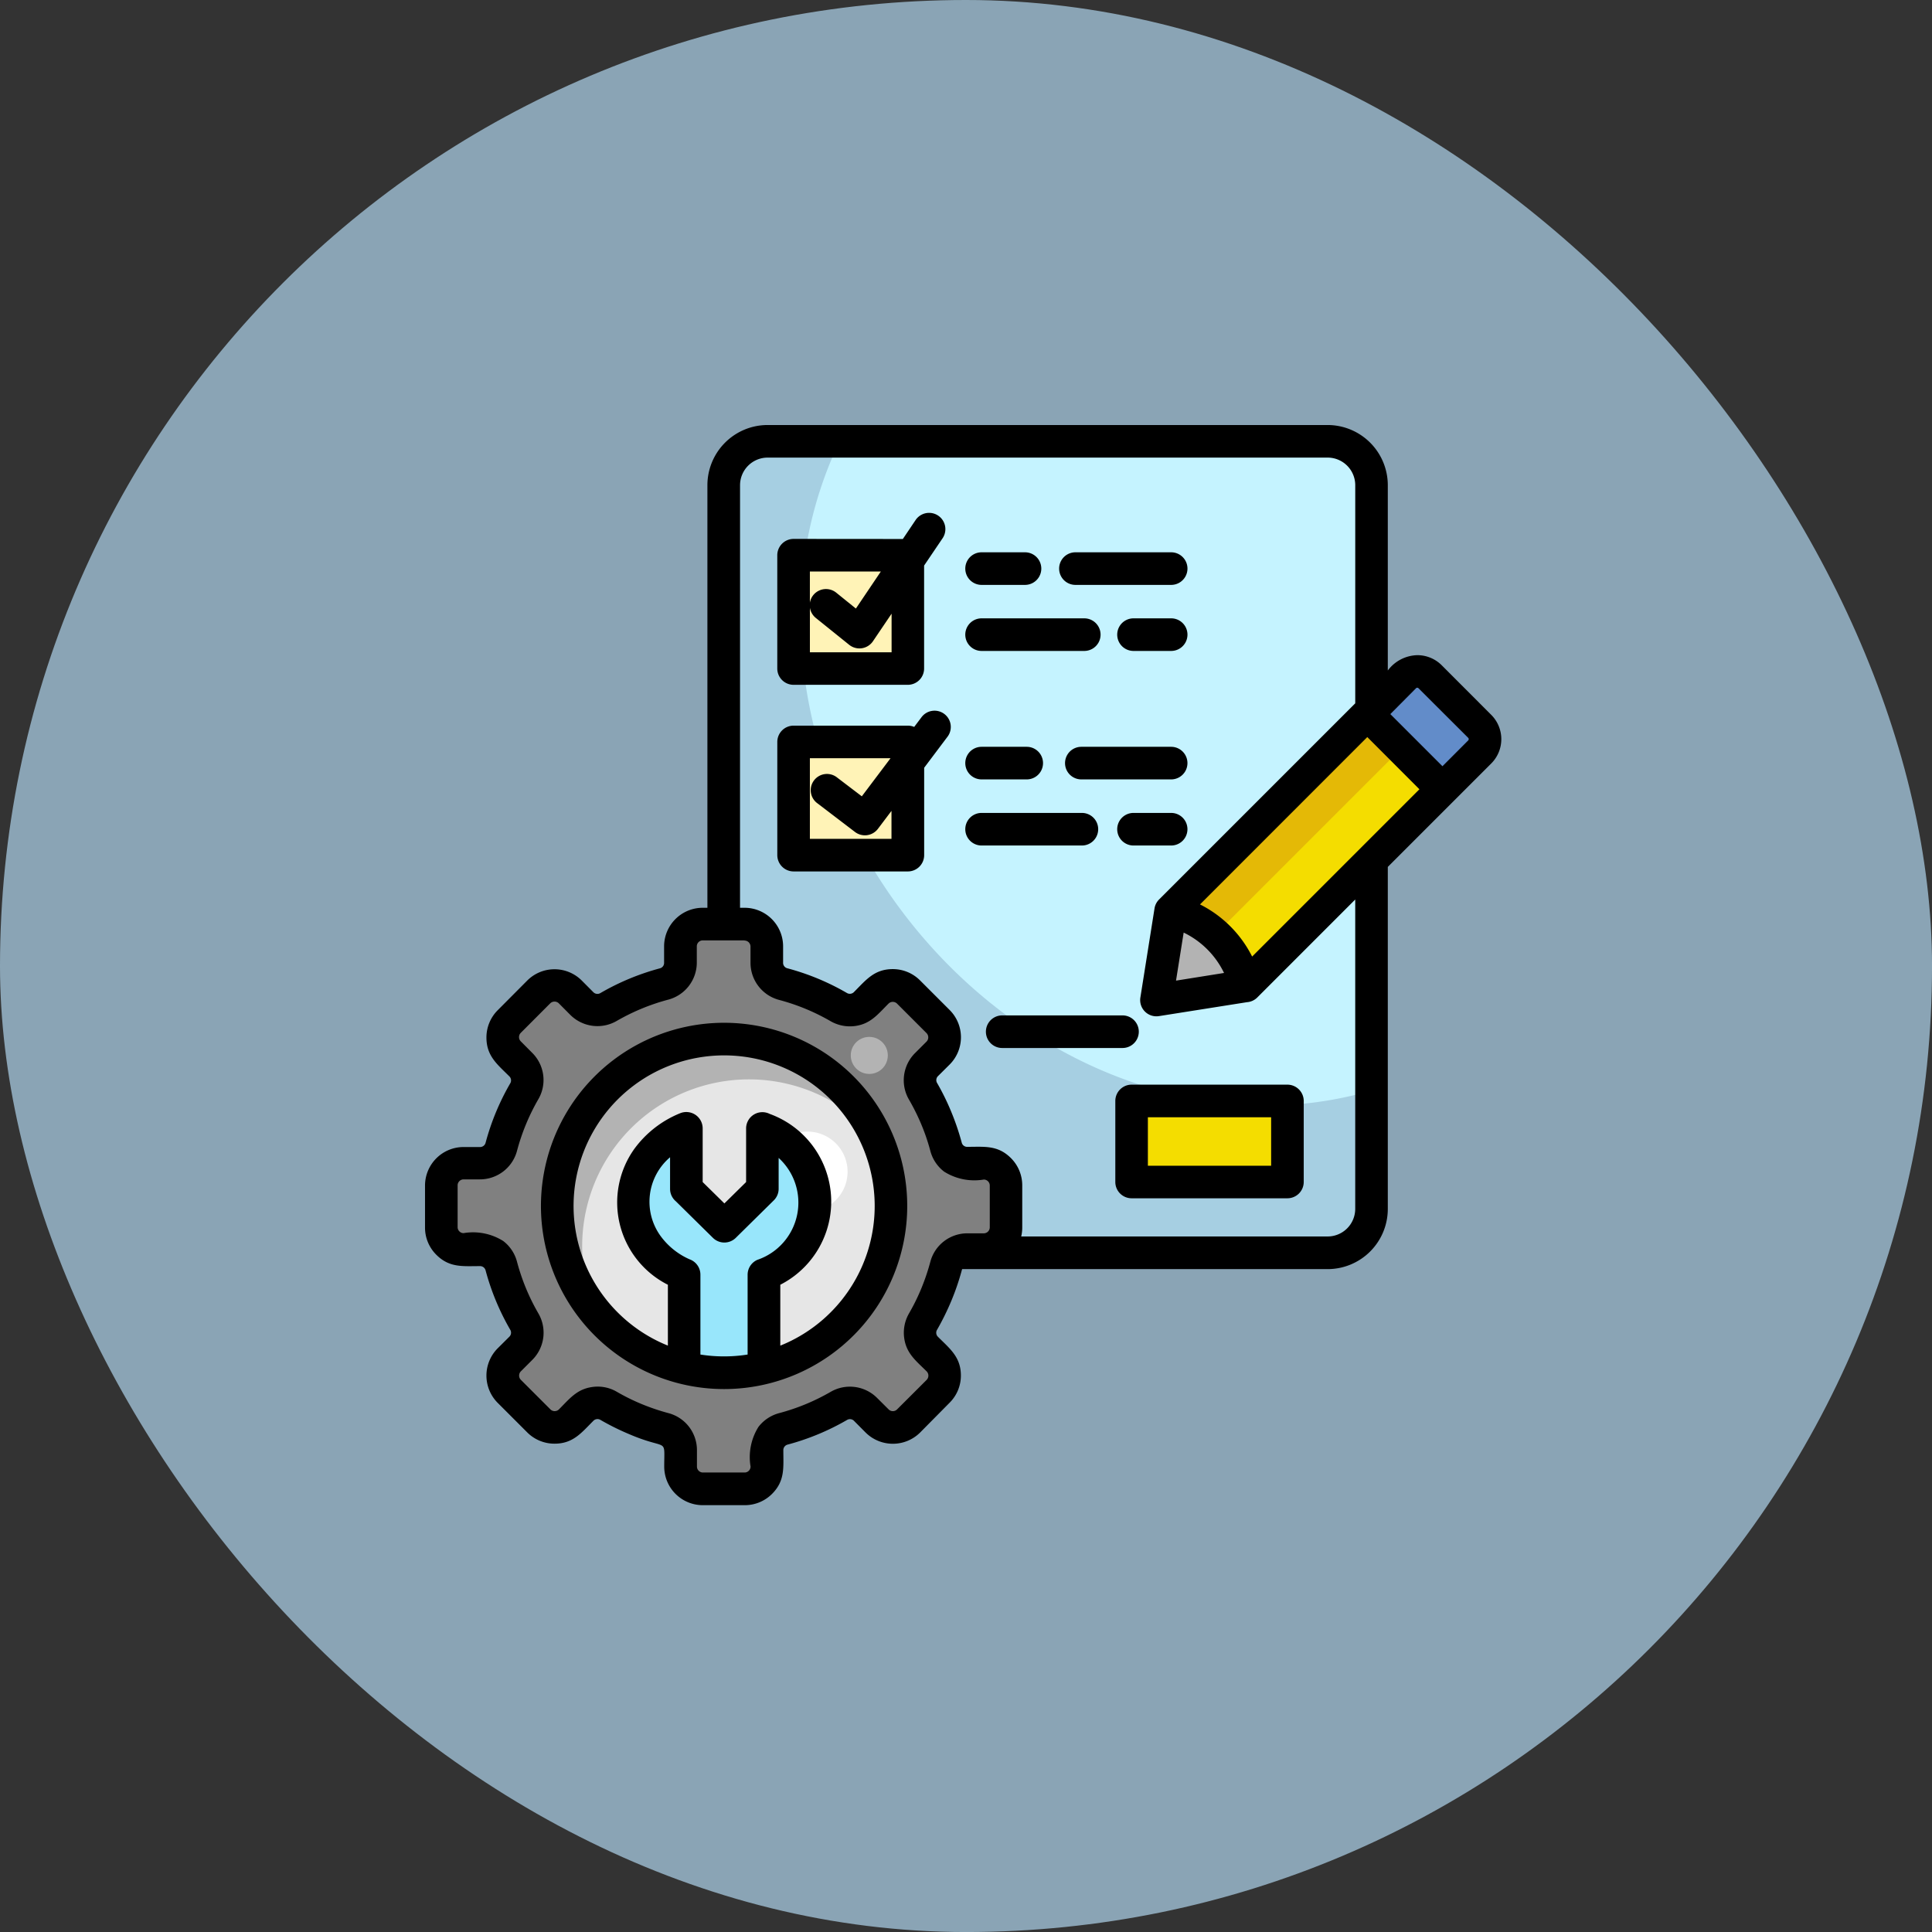 <svg xmlns="http://www.w3.org/2000/svg" width="90.913" height="90.914" viewBox="0 0 90.913 90.914"><rect x="0" y="0" width="90.913" height="90.914" fill="#333333" stroke="none"/><g transform="translate(-10192 8991)"><g transform="translate(10192 -8991)"><rect width="90.914" height="90.914" rx="45.457" transform="translate(0 0)" fill="#98b7ca" opacity="0.859"/><rect width="90.914" height="90.914" rx="45.457" transform="translate(0 0)" fill="none"/></g><g transform="translate(10185.95 -8995.16)"><g transform="translate(26.817 24.926)"><path d="M156.4,31.15h26.362a2.068,2.068,0,0,1,2.062,2.062V67.278a2.068,2.068,0,0,1-2.062,2.062H156.4a2.068,2.068,0,0,1-2.062-2.062V33.213A2.069,2.069,0,0,1,156.4,31.15Z" transform="translate(-141.054 -31.15)" fill="#a6cfe2" fill-rule="evenodd"/><path d="M189.249,31.15h22.962a2.068,2.068,0,0,1,2.062,2.062V61.7a17.567,17.567,0,0,1-7.6.5c-10.641-1.552-19.267-11.756-19.267-22.794a18.789,18.789,0,0,1,1.839-8.263Z" transform="translate(-170.501 -31.15)" fill="#c5f3ff" fill-rule="evenodd"/><path d="M184.38,80.08h5.375v5.331H184.38Z" transform="translate(-167.803 -74.72)" fill="#fff3b7" fill-rule="evenodd"/><path d="M184.38,160.3h5.375v5.328H184.38Z" transform="translate(-167.803 -146.153)" fill="#fff3b7" fill-rule="evenodd"/><path d="M353.11,130.289l2.335,2.335a.85.85,0,0,1,0,1.2L344.434,144.84l-4.2.665.665-4.2,11.013-11.013A.854.854,0,0,1,353.11,130.289Z" transform="translate(-306.581 -119.21)" fill="#e4b906" fill-rule="evenodd"/><path d="M370.331,144.448l.938.938a.85.85,0,0,1,0,1.2L360.258,157.6l-2.258.357.369-2.322,11.013-11.013A.85.85,0,0,1,370.331,144.448Z" transform="translate(-322.405 -131.971)" fill="#f4dd00" fill-rule="evenodd"/><path d="M344.434,236.386l-4.2.665.665-4.2A4.784,4.784,0,0,1,344.434,236.386Z" transform="translate(-306.581 -210.756)" fill="#b3b3b3" fill-rule="evenodd"/><path d="M433.776,130.286l2.335,2.335a.85.85,0,0,1,0,1.2l-1.755,1.757-3.537-3.539,1.755-1.755A.856.856,0,0,1,433.776,130.286Z" transform="translate(-387.248 -119.207)" fill="#628cc9" fill-rule="evenodd"/><path d="M45.351,238.54h1.972a1.049,1.049,0,0,1,1.046,1.046v.763a1.034,1.034,0,0,0,.773,1.012,10.6,10.6,0,0,1,2.608,1.08,1.035,1.035,0,0,0,1.264-.168l.543-.54a1.048,1.048,0,0,1,1.478,0l1.394,1.394a1.048,1.048,0,0,1,0,1.478l-.543.543a1.038,1.038,0,0,0-.164,1.264,10.586,10.586,0,0,1,1.08,2.6,1.035,1.035,0,0,0,1.012.777h.763a1.049,1.049,0,0,1,1.046,1.046v1.972a1.049,1.049,0,0,1-1.046,1.046h-.763a1.033,1.033,0,0,0-1.012.777,10.706,10.706,0,0,1-1.08,2.608,1.031,1.031,0,0,0,.168,1.261l.54.543a1.048,1.048,0,0,1,0,1.478l-1.394,1.394a1.048,1.048,0,0,1-1.478,0l-.543-.54a1.035,1.035,0,0,0-1.264-.168,10.585,10.585,0,0,1-2.6,1.08,1.035,1.035,0,0,0-.777,1.012v.764a1.049,1.049,0,0,1-1.046,1.046H45.351a1.047,1.047,0,0,1-1.046-1.046V263.3a1.034,1.034,0,0,0-.777-1.012,10.7,10.7,0,0,1-2.608-1.08,1.036,1.036,0,0,0-1.264.168l-.54.54a1.052,1.052,0,0,1-1.481,0l-1.391-1.394a1.042,1.042,0,0,1,0-1.478l.54-.543a1.031,1.031,0,0,0,.168-1.261,10.663,10.663,0,0,1-1.08-2.608,1.035,1.035,0,0,0-1.012-.777h-.767a1.048,1.048,0,0,1-1.043-1.046v-1.972a1.048,1.048,0,0,1,1.043-1.046h.767a1.033,1.033,0,0,0,1.012-.777,10.628,10.628,0,0,1,1.08-2.6,1.035,1.035,0,0,0-.168-1.264l-.54-.543a1.042,1.042,0,0,1,0-1.478l1.391-1.394a1.052,1.052,0,0,1,1.481,0l.54.54a1.036,1.036,0,0,0,1.264.168,10.663,10.663,0,0,1,2.608-1.08,1.035,1.035,0,0,0,.777-1.012v-.763a1.047,1.047,0,0,1,1.046-1.046Z" transform="translate(-33.05 -215.822)" fill="gray" fill-rule="evenodd"/><path d="M90.7,287.94a7.851,7.851,0,1,1-7.85,7.85A7.851,7.851,0,0,1,90.7,287.94Z" transform="translate(-77.395 -259.811)" fill="#b3b3b3" fill-rule="evenodd"/><path d="M107.448,308.08a7.851,7.851,0,0,1-13.213,8.186,7.851,7.851,0,0,1,13.213-8.186Z" transform="translate(-86.949 -275.243)" fill="#e6e6e6" fill-rule="evenodd"/><path d="M174.967,327.69a1.889,1.889,0,1,1-1.887,1.887A1.887,1.887,0,0,1,174.967,327.69Z" transform="translate(-157.741 -295.207)" fill="#fff" fill-rule="evenodd"/><path d="M209.823,287.01a.871.871,0,1,1-.873.87A.868.868,0,0,1,209.823,287.01Z" transform="translate(-189.682 -258.983)" fill="#b3b3b3" fill-rule="evenodd"/><path d="M121.631,337.52a7.968,7.968,0,0,1-1.875.227,7.8,7.8,0,0,1-1.875-.227v-4.387a3.649,3.649,0,0,1,.1-6.893v2.85l.894.879.894.882.894-.882.894-.879v-2.838a3.648,3.648,0,0,1,.071,6.881v4.387Z" transform="translate(-106.451 -293.916)" fill="#98e6fb" fill-rule="evenodd"/><path d="M329.57,314.51H336.9v3.813H329.57Z" transform="translate(-297.089 -283.471)" fill="#f4dd00" fill-rule="evenodd"/></g><path d="M59.3,55.2h7.332a.769.769,0,0,1,.767.767v3.813a.769.769,0,0,1-.767.767H59.3a.767.767,0,0,1-.767-.767V55.964A.767.767,0,0,1,59.3,55.2Zm6.565,1.535h-5.8v2.28h5.8v-2.28ZM40.323,69.522a8.618,8.618,0,1,1,8.418-8.616A8.619,8.619,0,0,1,40.323,69.522Zm-2.845-2.041V64.616a4.338,4.338,0,0,1-1.574-6.4,4.983,4.983,0,0,1,2.158-1.674.77.77,0,0,1,1.053.711v2.53l1.022,1.006,1.022-1.006V57.262a.766.766,0,0,1,1.109-.686,4.39,4.39,0,0,1,.5,8.039v2.866a7.085,7.085,0,1,0-5.286,0Zm3.752.423V64.143h0a.767.767,0,0,1,.46-.7,2.844,2.844,0,0,0,1-4.795V60.1a.765.765,0,0,1-.23.547l-1.789,1.764a.766.766,0,0,1-1.071,0l-1.748-1.723a.763.763,0,0,1-.271-.587V58.616a2.748,2.748,0,0,0-.466,3.679A3.374,3.374,0,0,0,38.5,63.419a.767.767,0,0,1,.509.723V67.9A7.132,7.132,0,0,0,41.23,67.9ZM39.118,46.877h.22V26.988a2.834,2.834,0,0,1,2.826-2.828H68.527a2.835,2.835,0,0,1,2.828,2.828v8.723a1.785,1.785,0,0,1,1.391-.721,1.622,1.622,0,0,1,1.143.472L76.224,37.8a1.618,1.618,0,0,1,0,2.285l-4.869,4.869v16.1a2.833,2.833,0,0,1-2.828,2.826h-17.2a.223.223,0,0,0-.019.056,11.608,11.608,0,0,1-.491,1.435h0a12.244,12.244,0,0,1-.67,1.36.266.266,0,0,0,.044.338c.562.562,1.075.95,1.075,1.823a1.8,1.8,0,0,1-.535,1.279l0,0L49.347,71.57a1.82,1.82,0,0,1-2.564,0l-.54-.543a.266.266,0,0,0-.338-.047,11.457,11.457,0,0,1-2.794,1.158.268.268,0,0,0-.2.273c0,.8.087,1.428-.531,2.046a1.808,1.808,0,0,1-1.283.531H39.119a1.815,1.815,0,0,1-1.813-1.813c0-1.425.2-.736-1.64-1.525v0a11.718,11.718,0,0,1-1.36-.674.27.27,0,0,0-.338.047c-.562.562-.95,1.071-1.823,1.071a1.809,1.809,0,0,1-1.283-.528l-1.394-1.394a1.82,1.82,0,0,1,0-2.564l.543-.54a.266.266,0,0,0,.047-.338A11.511,11.511,0,0,1,28.9,63.939a.268.268,0,0,0-.273-.2c-.8,0-1.428.084-2.046-.535a1.8,1.8,0,0,1-.531-1.279V59.948a1.815,1.815,0,0,1,1.813-1.813h.764a.267.267,0,0,0,.273-.2,11.475,11.475,0,0,1,1.158-2.794.266.266,0,0,0-.047-.338c-.562-.562-1.071-.95-1.071-1.823a1.813,1.813,0,0,1,.531-1.283h0L30.861,50.3a1.814,1.814,0,0,1,2.564,0l.54.543a.271.271,0,0,0,.338.047A11.52,11.52,0,0,1,37.1,49.727a.262.262,0,0,0,.2-.271h0v-.763h0a1.818,1.818,0,0,1,1.815-1.816Zm1.755,0h.217A1.815,1.815,0,0,1,42.9,48.689v.764a.263.263,0,0,0,.2.271A11.431,11.431,0,0,1,45.9,50.885a.269.269,0,0,0,.338-.047c.562-.562.95-1.075,1.823-1.075a1.807,1.807,0,0,1,1.283.531l1.394,1.394a1.814,1.814,0,0,1,0,2.564l-.543.54a.265.265,0,0,0-.044.338,11.353,11.353,0,0,1,.667,1.361h0a11.76,11.76,0,0,1,.487,1.435.262.262,0,0,0,.271.2c.8,0,1.428-.087,2.046.531a1.808,1.808,0,0,1,.531,1.283v1.972a1.817,1.817,0,0,1-.049.432H68.527a1.3,1.3,0,0,0,1.295-1.295V46.488L65.211,51.1a.764.764,0,0,1-.487.22l-4.14.655a.764.764,0,0,1-.87-.888l.667-4.2a.759.759,0,0,1,.211-.4l0,0,9.231-9.231V26.988a1.3,1.3,0,0,0-1.295-1.295H42.165a1.3,1.3,0,0,0-1.291,1.295Zm.217,1.534H39.118a.28.28,0,0,0-.279.279h0v.764h0A1.806,1.806,0,0,1,37.495,51.2a9.963,9.963,0,0,0-2.422,1,1.808,1.808,0,0,1-2.189-.286l-.54-.543a.29.29,0,0,0-.4,0l-1.391,1.394h0a.283.283,0,0,0,0,.394l.54.543a1.8,1.8,0,0,1,.286,2.189,10,10,0,0,0-1,2.422,1.805,1.805,0,0,1-1.752,1.344h-.764a.282.282,0,0,0-.279.279v1.972a.282.282,0,0,0,.279.279,2.66,2.66,0,0,1,1.869.372,1.8,1.8,0,0,1,.646.972,9.909,9.909,0,0,0,1,2.422A1.808,1.808,0,0,1,31.1,68.15l-.54.54a.284.284,0,0,0,0,.4l1.391,1.391a.284.284,0,0,0,.4,0c.509-.509.848-.96,1.586-1.056a1.782,1.782,0,0,1,1.143.23,9.745,9.745,0,0,0,1.18.581v0a10.333,10.333,0,0,0,1.242.42,1.8,1.8,0,0,1,1.344,1.752v.764a.28.28,0,0,0,.279.279H41.09a.28.28,0,0,0,.279-.279,2.677,2.677,0,0,1,.372-1.869,1.822,1.822,0,0,1,.972-.646,9.909,9.909,0,0,0,2.422-1,1.807,1.807,0,0,1,2.189.286l.543.54a.28.28,0,0,0,.394,0l1.394-1.391a.287.287,0,0,0,0-.4c-.513-.509-.963-.848-1.059-1.587a1.826,1.826,0,0,1,.23-1.143,9.742,9.742,0,0,0,.581-1.18h0a10.333,10.333,0,0,0,.42-1.242,1.8,1.8,0,0,1,1.752-1.344v0h.763v0a.283.283,0,0,0,.283-.279V59.944a.282.282,0,0,0-.279-.279,2.672,2.672,0,0,1-1.869-.372,1.808,1.808,0,0,1-.648-.972,9.627,9.627,0,0,0-.422-1.242l0,0a10.127,10.127,0,0,0-.584-1.176,1.807,1.807,0,0,1,.286-2.189l.543-.543a.286.286,0,0,0,0-.394l-1.394-1.394a.286.286,0,0,0-.394,0c-.513.513-.851.963-1.589,1.059a1.825,1.825,0,0,1-1.143-.23,9.87,9.87,0,0,0-2.422-1,1.808,1.808,0,0,1-1.344-1.752v-.763a.283.283,0,0,0-.282-.278Zm12.12,5.064a.767.767,0,1,1,0-1.534h5.661a.767.767,0,1,1,0,1.534ZM72.843,41.3,70.39,38.844l-7.872,7.875a5.516,5.516,0,0,1,2.453,2.453Zm-1.369-3.537,2.453,2.453L75.14,39a.088.088,0,0,0,0-.118L72.8,36.547a.081.081,0,0,0-.118,0ZM63.649,49.944a4.073,4.073,0,0,0-1.9-1.9l-.36,2.261ZM52.24,40.836a.767.767,0,0,1,0-1.534h2.124a.767.767,0,1,1,0,1.534Zm4.72,1.577a.767.767,0,1,1,0,1.534H52.24a.767.767,0,0,1,0-1.534Zm4.2,0a.767.767,0,0,1,0,1.534H59.389a.767.767,0,0,1,0-1.534Zm-4.226-1.577a.767.767,0,0,1,0-1.534h4.226a.767.767,0,0,1,0,1.534ZM52.24,31.683a.767.767,0,1,1,0-1.534h2.043a.767.767,0,1,1,0,1.534Zm4.832,1.574a.767.767,0,0,1,0,1.534H52.24a.767.767,0,1,1,0-1.534Zm4.089,0a.767.767,0,0,1,0,1.534H59.389a.767.767,0,0,1,0-1.534Zm-4.505-1.574a.767.767,0,1,1,0-1.534h4.505a.767.767,0,1,1,0,1.534ZM44.527,41.97a.764.764,0,1,1,.922-1.217l1.155.879,1.351-1.792H44.16v3.794H48V42.317l-.64.848a.769.769,0,0,1-1.071.149Zm4.539-3.6.335-.444a.765.765,0,1,1,1.22.922l-1.083,1.44V44.4a.768.768,0,0,1-.767.767H43.394a.769.769,0,0,1-.767-.767V39.073a.767.767,0,0,1,.767-.767h5.378A.794.794,0,0,1,49.067,38.365Zm-4.632-5.136a.774.774,0,0,1-.273-.479v2.1h3.844V33.038l-.879,1.3a.769.769,0,0,1-1.117.164Zm-.274-.711a.768.768,0,0,1,1.239-.475l.926.748L47.5,31.052H44.16Zm4.375-3,.6-.892a.766.766,0,1,1,1.27.857l-.87,1.286v4.844a.767.767,0,0,1-.767.767H43.393a.767.767,0,0,1-.767-.767V30.286a.769.769,0,0,1,.767-.767Z"/></g></g></svg>